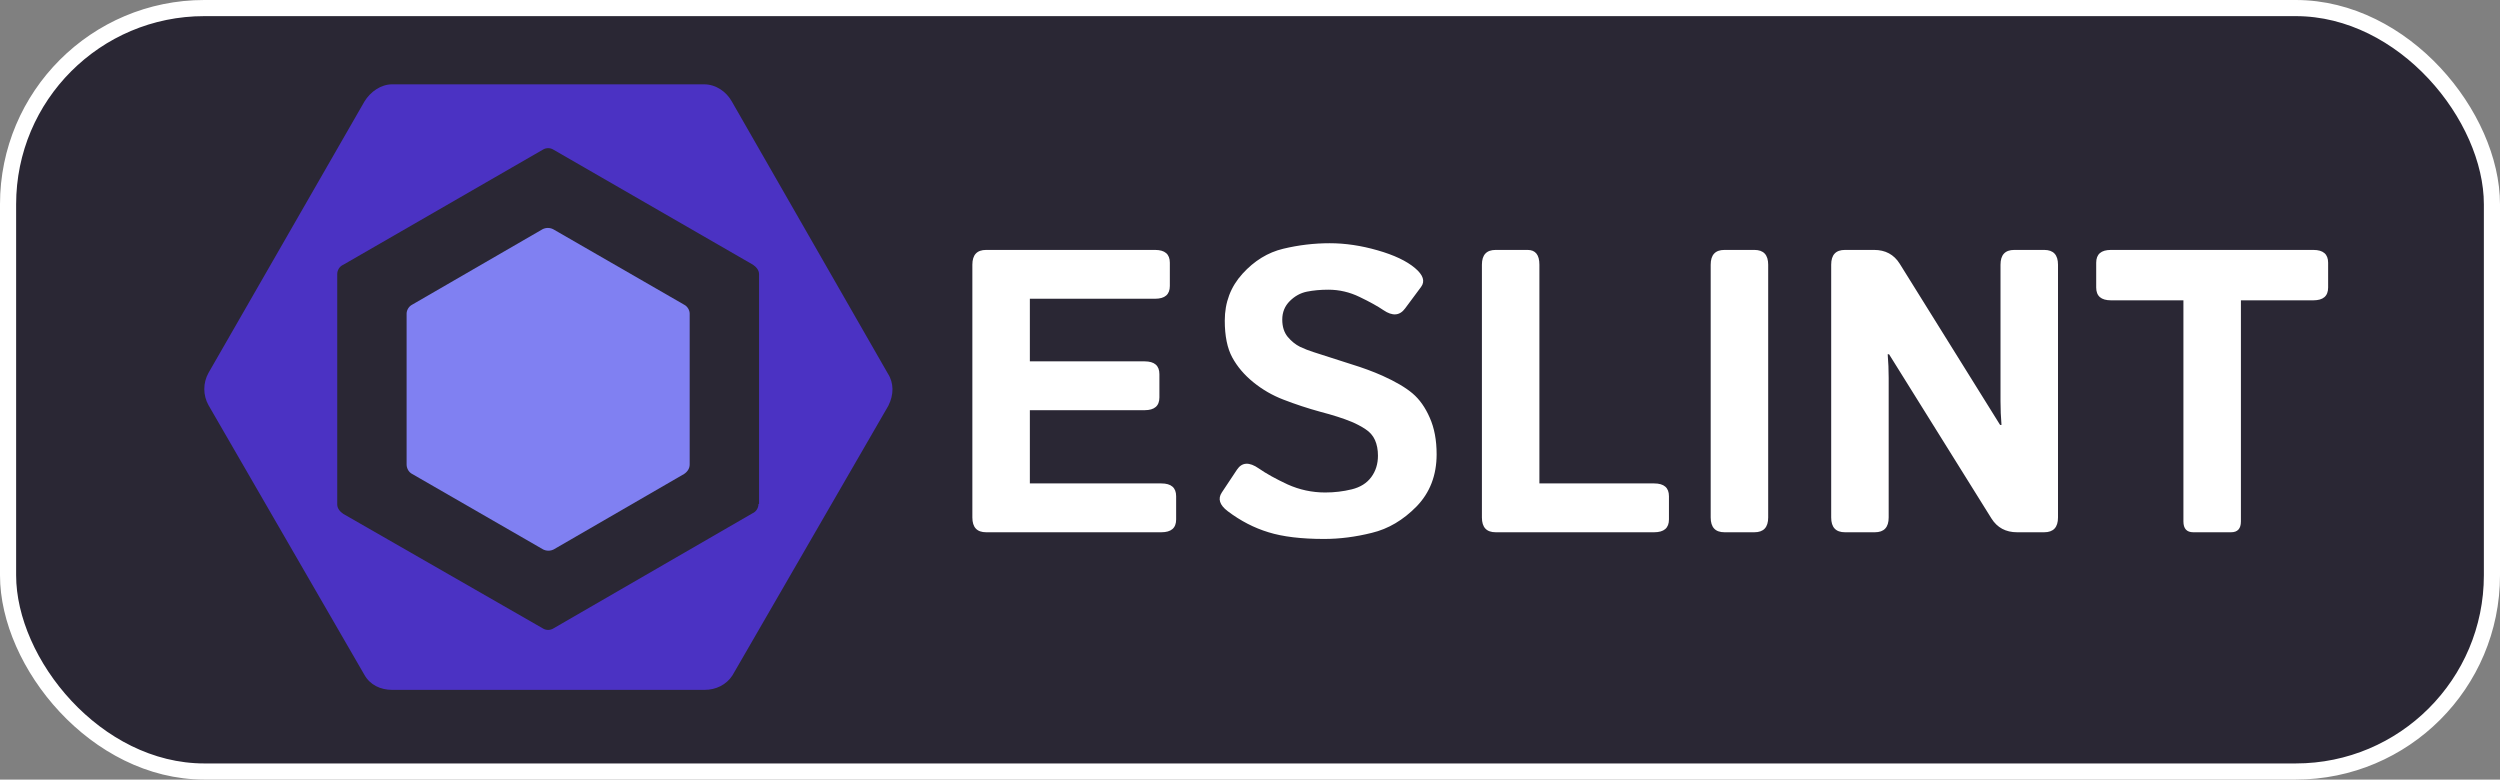 <svg width="465" height="145" viewBox="0 0 465 145" fill="none" xmlns="http://www.w3.org/2000/svg">
<rect x="0" y="0" width="465" height="145" fill="#808080" stroke="none"/>
<rect x="1.5" y="1.5" width="462" height="142" rx="36.5" fill="#2A2734" stroke="white" stroke-width="3"/>
<g clip-path="url(#clip0_53_2)">
<path d="M76.662 56.67L100.922 42.63C101.226 42.477 101.562 42.398 101.903 42.398C102.244 42.398 102.58 42.477 102.884 42.63L127.247 56.67C127.867 56.98 128.28 57.702 128.28 58.321V86.401C128.28 87.124 127.867 87.743 127.247 88.156L102.987 102.196C102.683 102.349 102.347 102.428 102.006 102.428C101.665 102.428 101.329 102.349 101.025 102.196L76.662 88.156C76.042 87.846 75.629 87.124 75.629 86.401V58.321C75.629 57.701 76.042 56.979 76.662 56.67Z" fill="#8080F2"/>
<path d="M165.135 69.47L136.125 18.885C135.093 17.027 133.132 15.685 130.964 15.685H72.945C70.881 15.685 68.919 17.027 67.784 18.885L38.774 69.368C38.266 70.284 38 71.314 38 72.362C38 73.409 38.266 74.439 38.774 75.355L67.784 125.528C68.816 127.386 70.777 128.315 72.945 128.315H131.067C133.132 128.315 135.093 127.386 136.229 125.631L165.239 75.458C166.271 73.394 166.271 71.225 165.135 69.47ZM141.08 93.73C141.08 94.453 140.667 95.175 139.944 95.485L102.986 116.855C102.68 117.057 102.321 117.165 101.953 117.165C101.586 117.165 101.227 117.057 100.921 116.855L63.861 95.589C63.241 95.176 62.725 94.557 62.725 93.834V50.991C62.725 50.269 63.138 49.546 63.861 49.237L100.922 27.867C101.228 27.665 101.587 27.557 101.954 27.557C102.322 27.557 102.681 27.665 102.987 27.867L140.049 49.237C140.668 49.649 141.184 50.269 141.184 50.991V93.731L141.08 93.73Z" fill="#4B32C3"/>
</g>
<path d="M183.423 99C181.714 99 180.859 98.085 180.859 96.253V49.232C180.859 47.401 181.714 46.485 183.423 46.485H214.844C216.675 46.485 217.59 47.279 217.59 48.866V53.187C217.59 54.774 216.675 55.567 214.844 55.567H191.553V67.213H212.903C214.734 67.213 215.649 68.006 215.649 69.593V73.915C215.649 75.501 214.734 76.295 212.903 76.295H191.553V89.918H216.016C217.847 89.918 218.762 90.711 218.762 92.298V96.62C218.762 98.207 217.847 99 216.016 99H183.423ZM228.357 95.082C226.843 93.934 226.477 92.774 227.258 91.603L230.078 87.355C231.006 85.963 232.361 85.89 234.143 87.135C235.51 88.087 237.292 89.076 239.49 90.101C241.711 91.102 244.043 91.603 246.484 91.603C248.193 91.603 249.841 91.407 251.428 91.017C253.015 90.626 254.224 89.869 255.054 88.746C255.884 87.623 256.299 86.293 256.299 84.754C256.299 83.656 256.116 82.691 255.75 81.861C255.383 81.031 254.785 80.348 253.955 79.811C253.125 79.273 252.271 78.822 251.392 78.456C249.854 77.821 247.913 77.198 245.569 76.588C243.25 75.953 240.955 75.196 238.684 74.317C236.658 73.536 234.802 72.462 233.118 71.095C231.433 69.728 230.127 68.189 229.199 66.481C228.271 64.772 227.808 62.489 227.808 59.632C227.808 56.239 228.906 53.334 231.104 50.916C233.301 48.499 235.828 46.949 238.684 46.266C241.541 45.582 244.421 45.24 247.327 45.24C250.208 45.24 253.174 45.68 256.226 46.559C259.302 47.438 261.621 48.536 263.184 49.855C264.722 51.148 265.1 52.32 264.319 53.37L261.353 57.362C260.352 58.729 259.009 58.839 257.324 57.691C256.25 56.959 254.773 56.141 252.893 55.238C251.038 54.334 249.097 53.883 247.07 53.883C245.63 53.883 244.299 54.005 243.079 54.249C241.882 54.493 240.82 55.079 239.893 56.007C238.965 56.935 238.501 58.082 238.501 59.449C238.501 60.768 238.843 61.842 239.526 62.672C240.21 63.477 240.967 64.088 241.797 64.503C242.627 64.894 243.469 65.223 244.324 65.492C246.96 66.346 249.316 67.103 251.392 67.762C253.467 68.397 255.383 69.105 257.141 69.886C259.583 70.985 261.45 72.084 262.744 73.182C264.038 74.281 265.1 75.782 265.93 77.686C266.785 79.591 267.212 81.861 267.212 84.498C267.212 88.404 265.967 91.639 263.477 94.203C260.986 96.742 258.215 98.377 255.164 99.11C252.136 99.867 249.182 100.245 246.301 100.245C242.053 100.245 238.599 99.83 235.938 99C233.276 98.194 230.75 96.888 228.357 95.082ZM278.198 99C276.489 99 275.635 98.085 275.635 96.253V49.232C275.635 47.401 276.489 46.485 278.198 46.485H284.131C285.596 46.485 286.328 47.401 286.328 49.232V89.918H307.678C309.509 89.918 310.425 90.711 310.425 92.298V96.62C310.425 98.207 309.509 99 307.678 99H278.198ZM320.752 99C319.043 99 318.188 98.085 318.188 96.253V49.232C318.188 47.401 319.043 46.485 320.752 46.485H326.318C328.027 46.485 328.882 47.401 328.882 49.232V96.253C328.882 98.085 328.027 99 326.318 99H320.752ZM343.164 99C341.455 99 340.601 98.085 340.601 96.253V49.232C340.601 47.401 341.455 46.485 343.164 46.485H348.584C350.684 46.485 352.271 47.34 353.345 49.049L372.021 79.041H372.278C372.156 77.577 372.095 76.112 372.095 74.647V49.232C372.095 47.401 372.949 46.485 374.658 46.485H380.225C381.934 46.485 382.788 47.401 382.788 49.232V96.253C382.788 98.085 381.934 99 380.225 99H375.171C373.071 99 371.484 98.145 370.41 96.436L351.367 65.894H351.111C351.233 67.359 351.294 68.824 351.294 70.289V96.253C351.294 98.085 350.439 99 348.73 99H343.164ZM392.639 55.86C390.808 55.86 389.893 55.067 389.893 53.48V48.866C389.893 47.279 390.808 46.485 392.639 46.485H430.286C432.117 46.485 433.032 47.279 433.032 48.866V53.48C433.032 55.067 432.117 55.86 430.286 55.86H416.809V96.986C416.809 98.329 416.199 99 414.978 99H407.947C406.726 99 406.116 98.329 406.116 96.986V55.86H392.639Z" fill="white"/>
<defs>
<clipPath id="clip0_53_2">
<rect width="128" height="128" fill="white" transform="translate(38 8)"/>
</clipPath>
</defs>
</svg>
